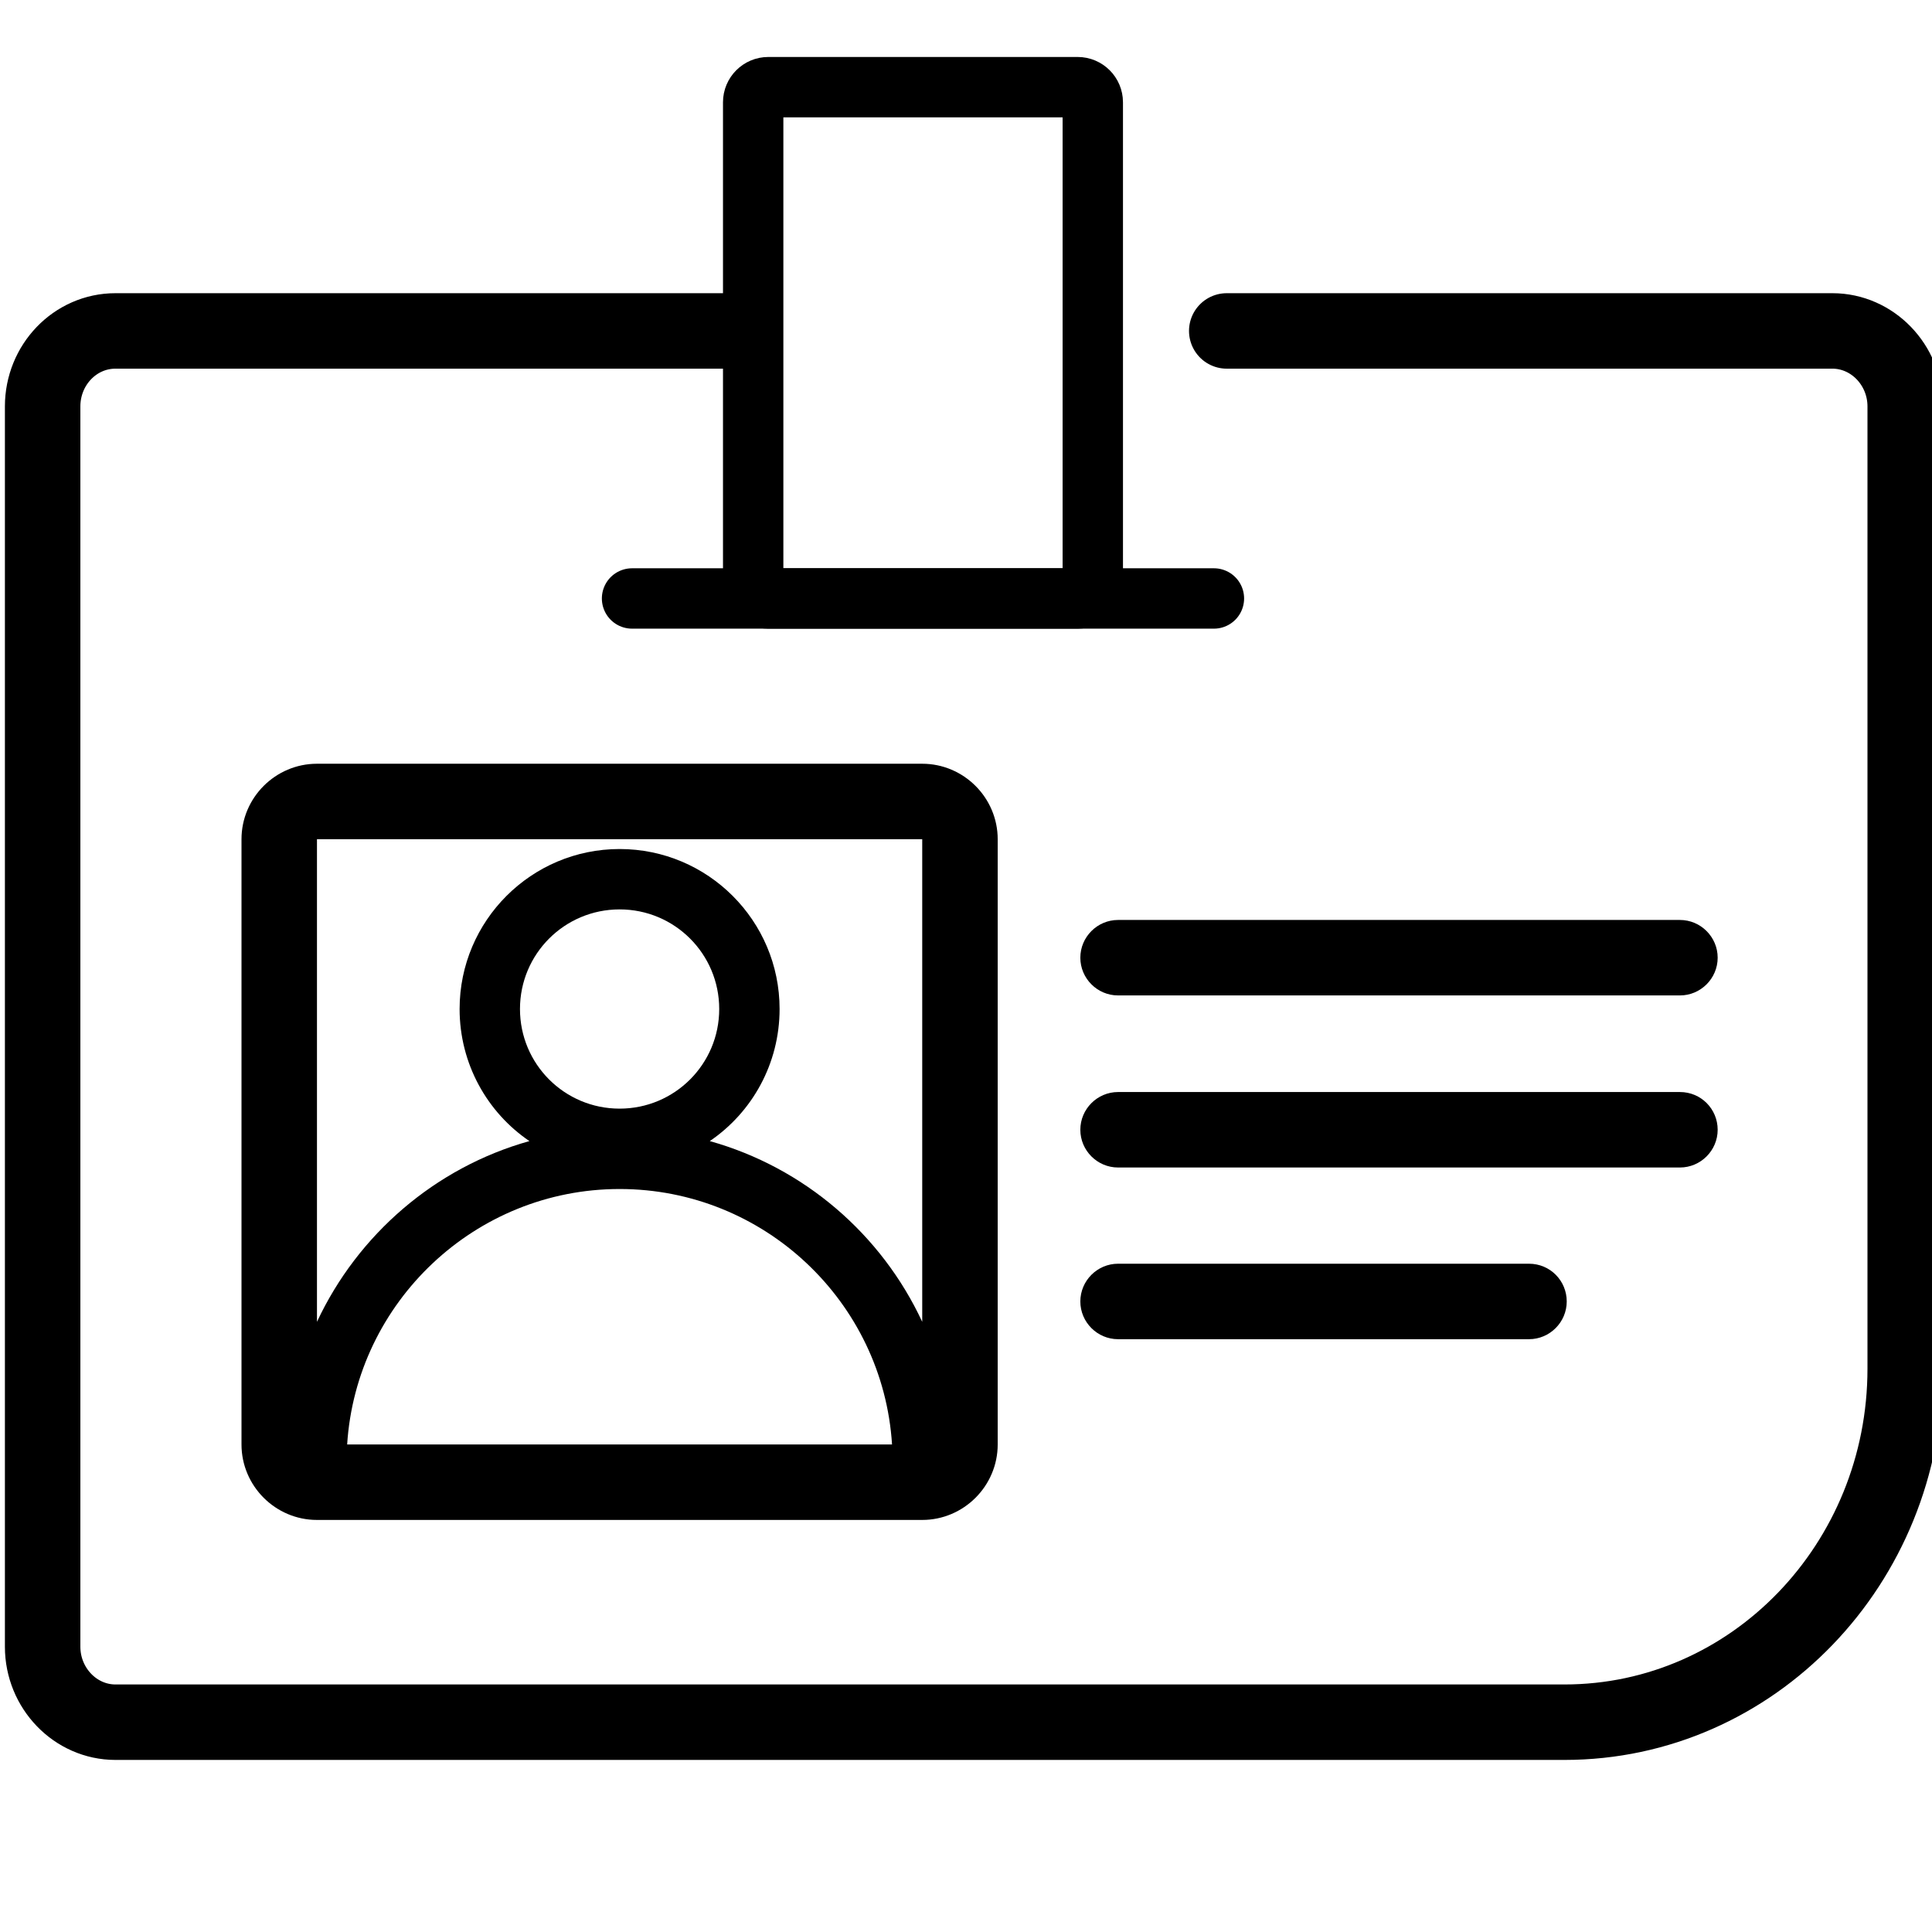 <?xml version="1.0" encoding="utf-8"?>
<!-- Generator: Adobe Illustrator 25.3.1, SVG Export Plug-In . SVG Version: 6.00 Build 0)  -->
<svg version="1.1" id="Layer_1" xmlns="http://www.w3.org/2000/svg" xmlns:xlink="http://www.w3.org/1999/xlink" x="0px" y="0px"
	 viewBox="0 0 512 512" style="enable-background:new 0 0 512 512;" xml:space="preserve">
<style type="text/css">
	.st0{fill:none;stroke:#000000;stroke-width:20;stroke-linecap:round;stroke-miterlimit:10;}
	.st1{fill:none;stroke:#000000;stroke-width:16;stroke-linecap:round;stroke-miterlimit:10;}
</style>
<g>
	<path class="st0" d="M325.1,87.7h160.5c10.6,0,19.3,9,19.3,20v255c0,51.7-40.4,93.7-90.3,93.7h-384c-10.6,0-19.3-9-19.3-20V107.7
		c0-11,8.6-20,19.3-20h162.5"/>
	<g>
		<path class="st1" d="M285.6,158.6h-82c-2.2,0-4-1.8-4-4V27.1c0-2.2,1.8-4,4-4h82c2.2,0,4,1.8,4,4v127.5
			C289.6,156.9,287.8,158.6,285.6,158.6z"/>
		<line class="st1" x1="167.5" y1="158.6" x2="321.7" y2="158.6"/>
	</g>
	<g>
		<path d="M244.4,202.4H84c-11,0-20,9-20,20v160.4c0,11,9,20,20,20h160.4c11,0,20-9,20-20V222.4
			C264.4,211.4,255.4,202.4,244.4,202.4z M244.4,222.4v127.9c-10.8-23.2-31.3-40.9-56.3-47.9c11.2-7.6,18.5-20.5,18.5-35
			c0-23.4-19-42.4-42.4-42.4s-42.4,19-42.4,42.4c0,14.5,7.3,27.4,18.5,35c-25,7-45.5,24.8-56.3,47.9V222.4H244.4z M164.2,293.8
			c-14.6,0-26.4-11.8-26.4-26.4s11.8-26.4,26.4-26.4s26.4,11.8,26.4,26.4S178.8,293.8,164.2,293.8z M236.4,382.8H92
			c2.4-37.7,33.9-67.7,72.2-67.7C202.5,315.1,234,345,236.4,382.8z"/>
		<path d="M296.3,263.8h148.9c5.5,0,10-4.5,10-10s-4.5-10-10-10H296.3c-5.5,0-10,4.5-10,10S290.8,263.8,296.3,263.8z"/>
		<path d="M445.2,289.4H296.3c-5.5,0-10,4.5-10,10s4.5,10,10,10h148.9c5.5,0,10-4.5,10-10S450.8,289.4,445.2,289.4z"/>
		<path d="M405.2,334.9H296.3c-5.5,0-10,4.5-10,10s4.5,10,10,10h108.9c5.5,0,10-4.5,10-10S410.8,334.9,405.2,334.9z"/>
	</g>
</g>
</svg>
